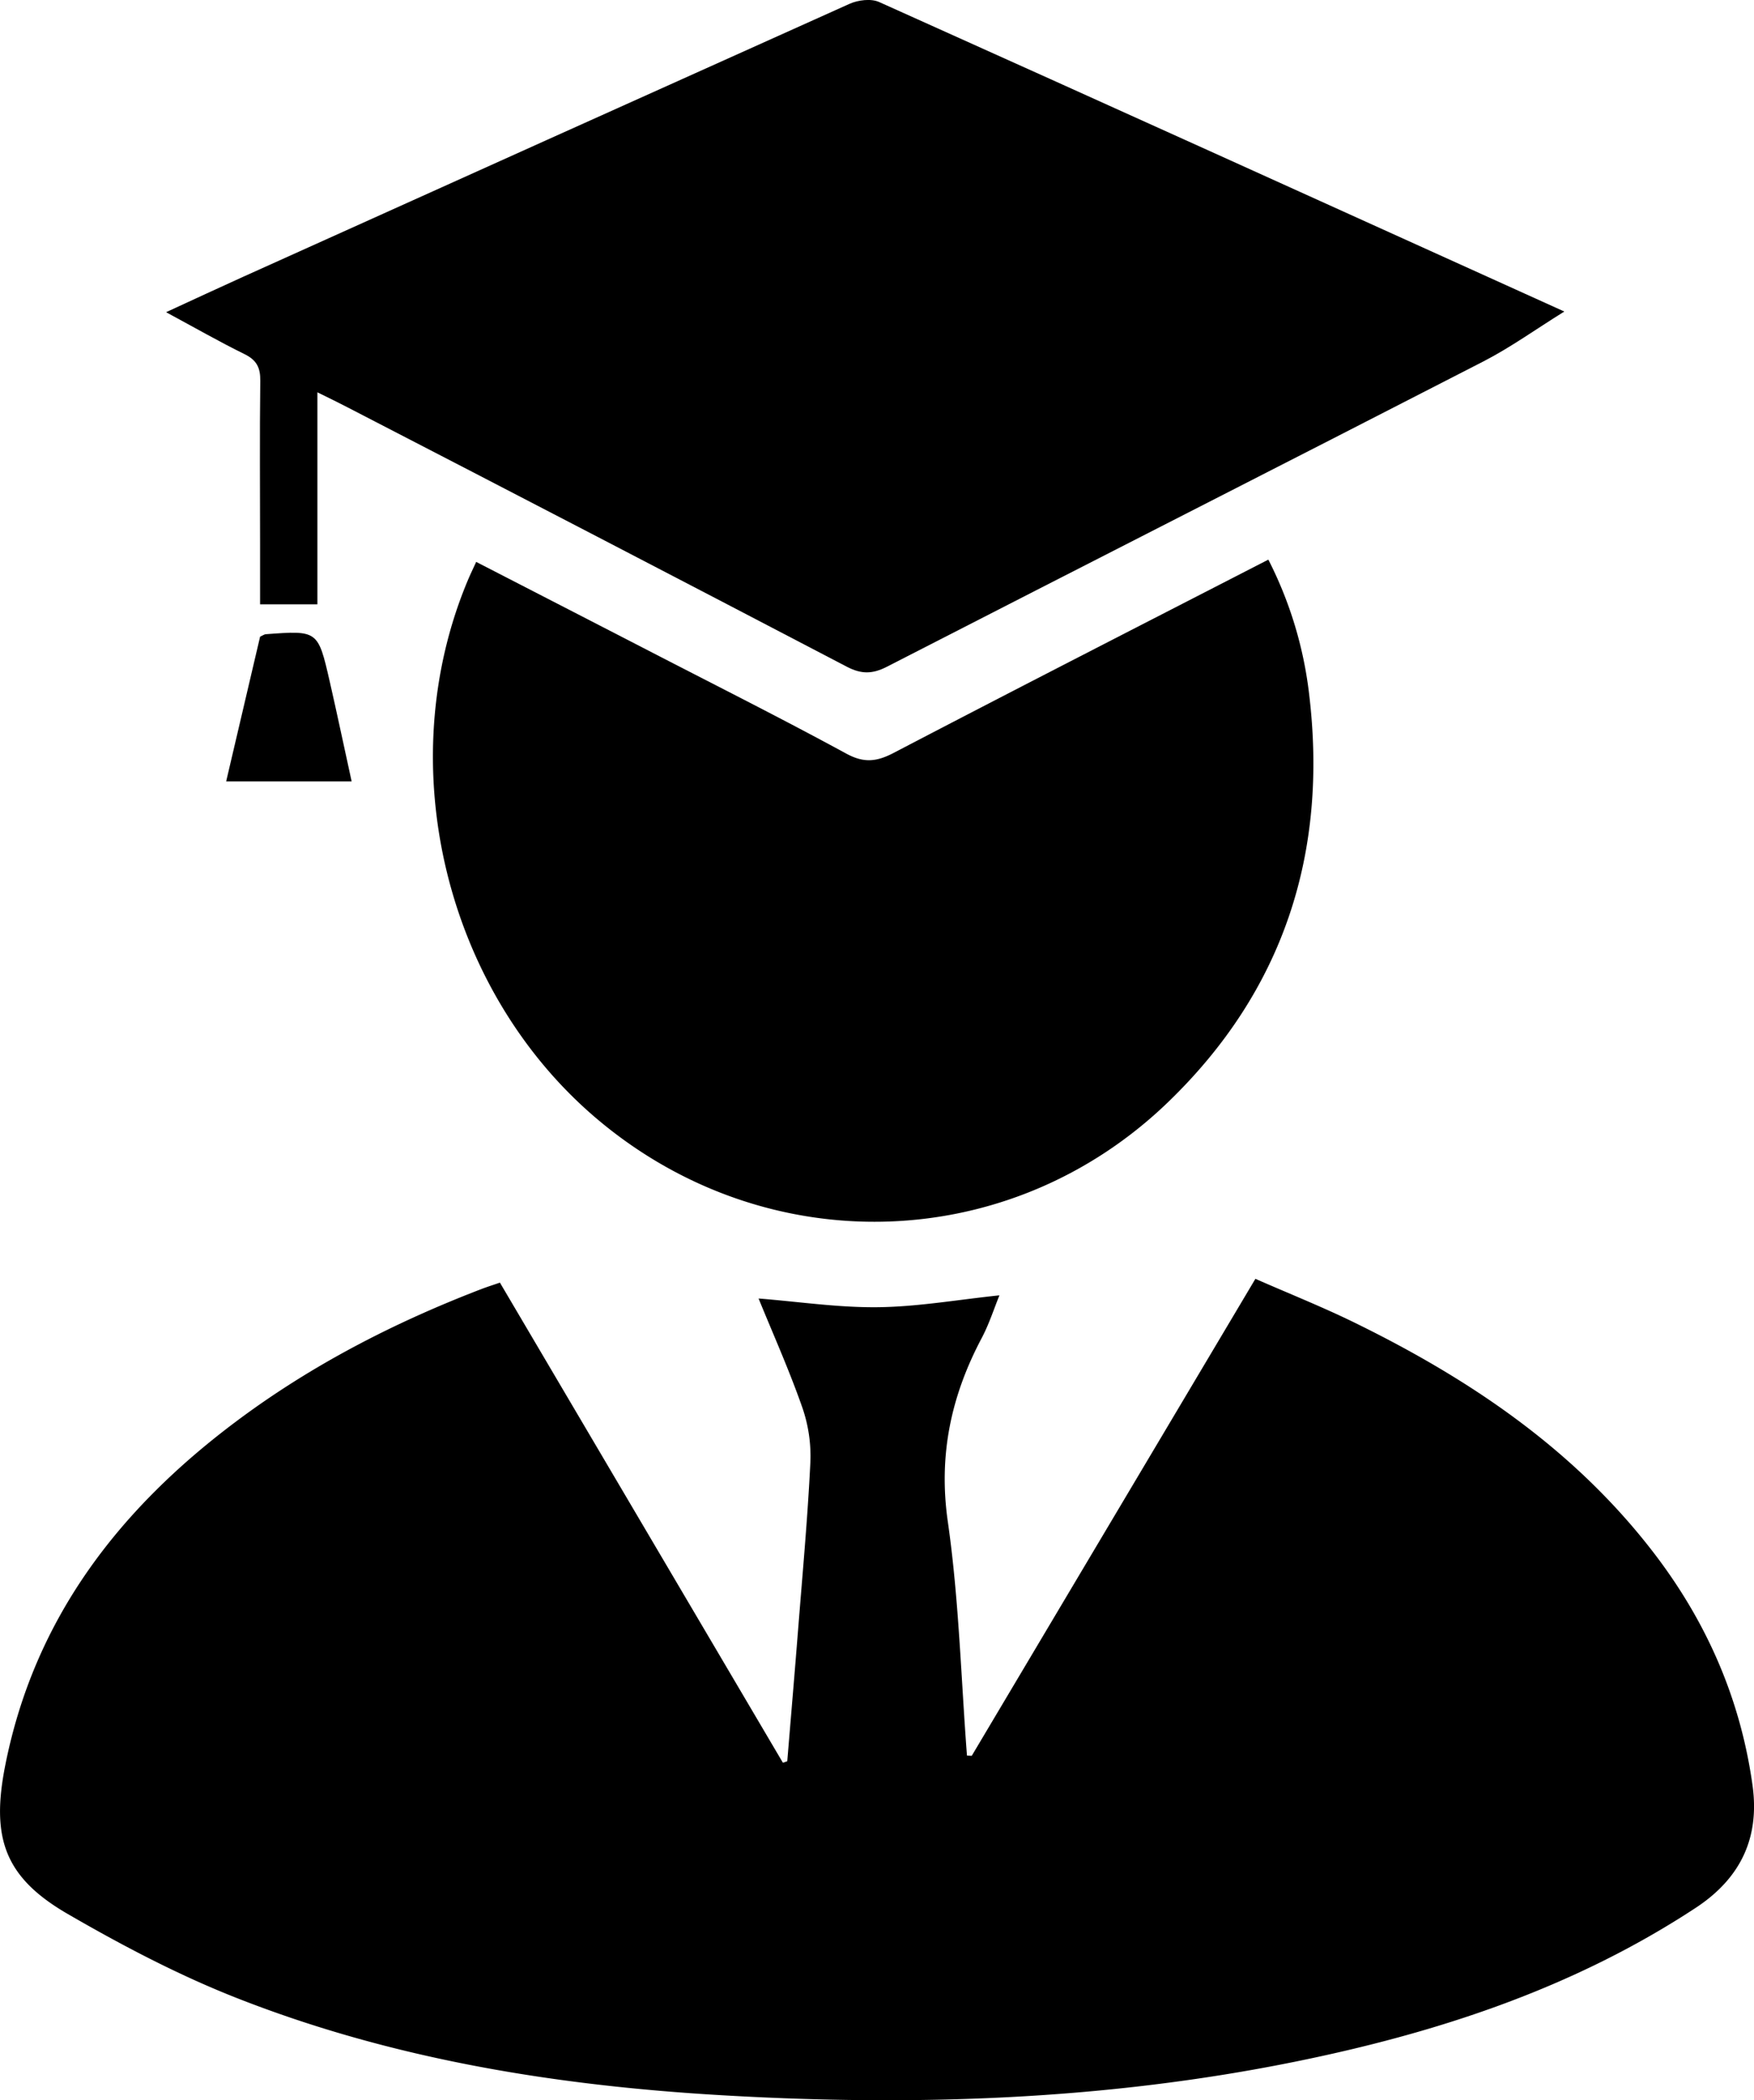 <svg xmlns="http://www.w3.org/2000/svg" viewBox="0 0 1052.78 1260.54"><path d="M1586.75,1954,1757,1667.72c20.08,8.83,40.25,16.86,59.69,26.38,68.75,33.68,131.19,75.66,178.7,137.16,32.21,41.7,52.73,88.29,60,140.48,4.37,31.54-7.18,55.8-34.1,73.5-73.66,48.42-155.57,75.18-241.07,92.47-113.55,22.95-228.27,26.76-343.61,20-99.81-5.81-197.76-21.65-291.11-58.38-35-13.77-68.76-31.53-101.38-50.42-38-22-46-45.77-37.56-88.77,17.44-88.74,68.68-154.6,139.37-207.34,44.89-33.49,94.28-58.89,146.49-78.93,3.35-1.29,6.78-2.36,11.13-3.86l169.86,288.16,2.61-.9c2.16-26.15,4.4-52.29,6.46-78.44,2.66-33.67,5.77-67.32,7.41-101a89.08,89.08,0,0,0-4.88-33c-7.81-22.31-17.52-44-26.21-65.3,24.09,1.91,48,5.53,71.87,5.23s47.76-4.52,72.7-7.13c-3.19,7.8-6.15,17.13-10.65,25.65-18.36,34.68-26.07,70.22-20.33,110.22,6.66,46.38,7.9,93.54,11.49,140.36Z" transform="translate(-1003.49 -900.19)"/><path d="M1194,1135.65V1262.9h-34.41v-35.51c0-32.87-.29-65.76.12-98.63.1-7.88-2.15-12.43-9.41-16-15-7.37-29.61-15.74-47.13-25.19,17.17-7.89,31.66-14.67,46.25-21.25q182-82.08,364-163.84c5.13-2.3,12.87-3.26,17.71-1.09,136.34,61.23,272.47,122.94,411.29,185.78-17.3,10.75-32.35,21.61-48.68,30-119.2,61.28-238.7,122-357.94,183.2-8.67,4.45-15.33,4.5-24,0q-149.68-78.22-299.77-155.73C1207,1142,1201.75,1139.48,1194,1135.65Z" transform="translate(-1003.49 -900.19)"/><path d="M1289.31,1237.43c36.09,18.59,70.91,36.48,105.7,54.44,38.89,20.08,78,39.72,116.44,60.63,10.68,5.81,18.32,4.86,28.57-.5,74.35-38.83,149.06-77,224.75-115.93a238,238,0,0,1,24.46,80.56c11.47,95.19-15.12,178-84.68,245.08-94.54,91.2-239.1,95.84-340.57,11.85-93.08-77-126.56-214.46-79.39-325.8C1285.82,1244.86,1287.21,1242,1289.31,1237.43Z" transform="translate(-1003.49 -900.19)"/><path d="M1139.24,1369.17c6.87-29.3,13.68-58.36,20.36-86.84,1.72-.78,2.52-1.43,3.36-1.49,31.29-2.32,31.39-2.34,38.4,28.22,4.45,19.44,8.56,39,13.19,60.11Z" transform="translate(-1003.49 -900.19)"/></svg>